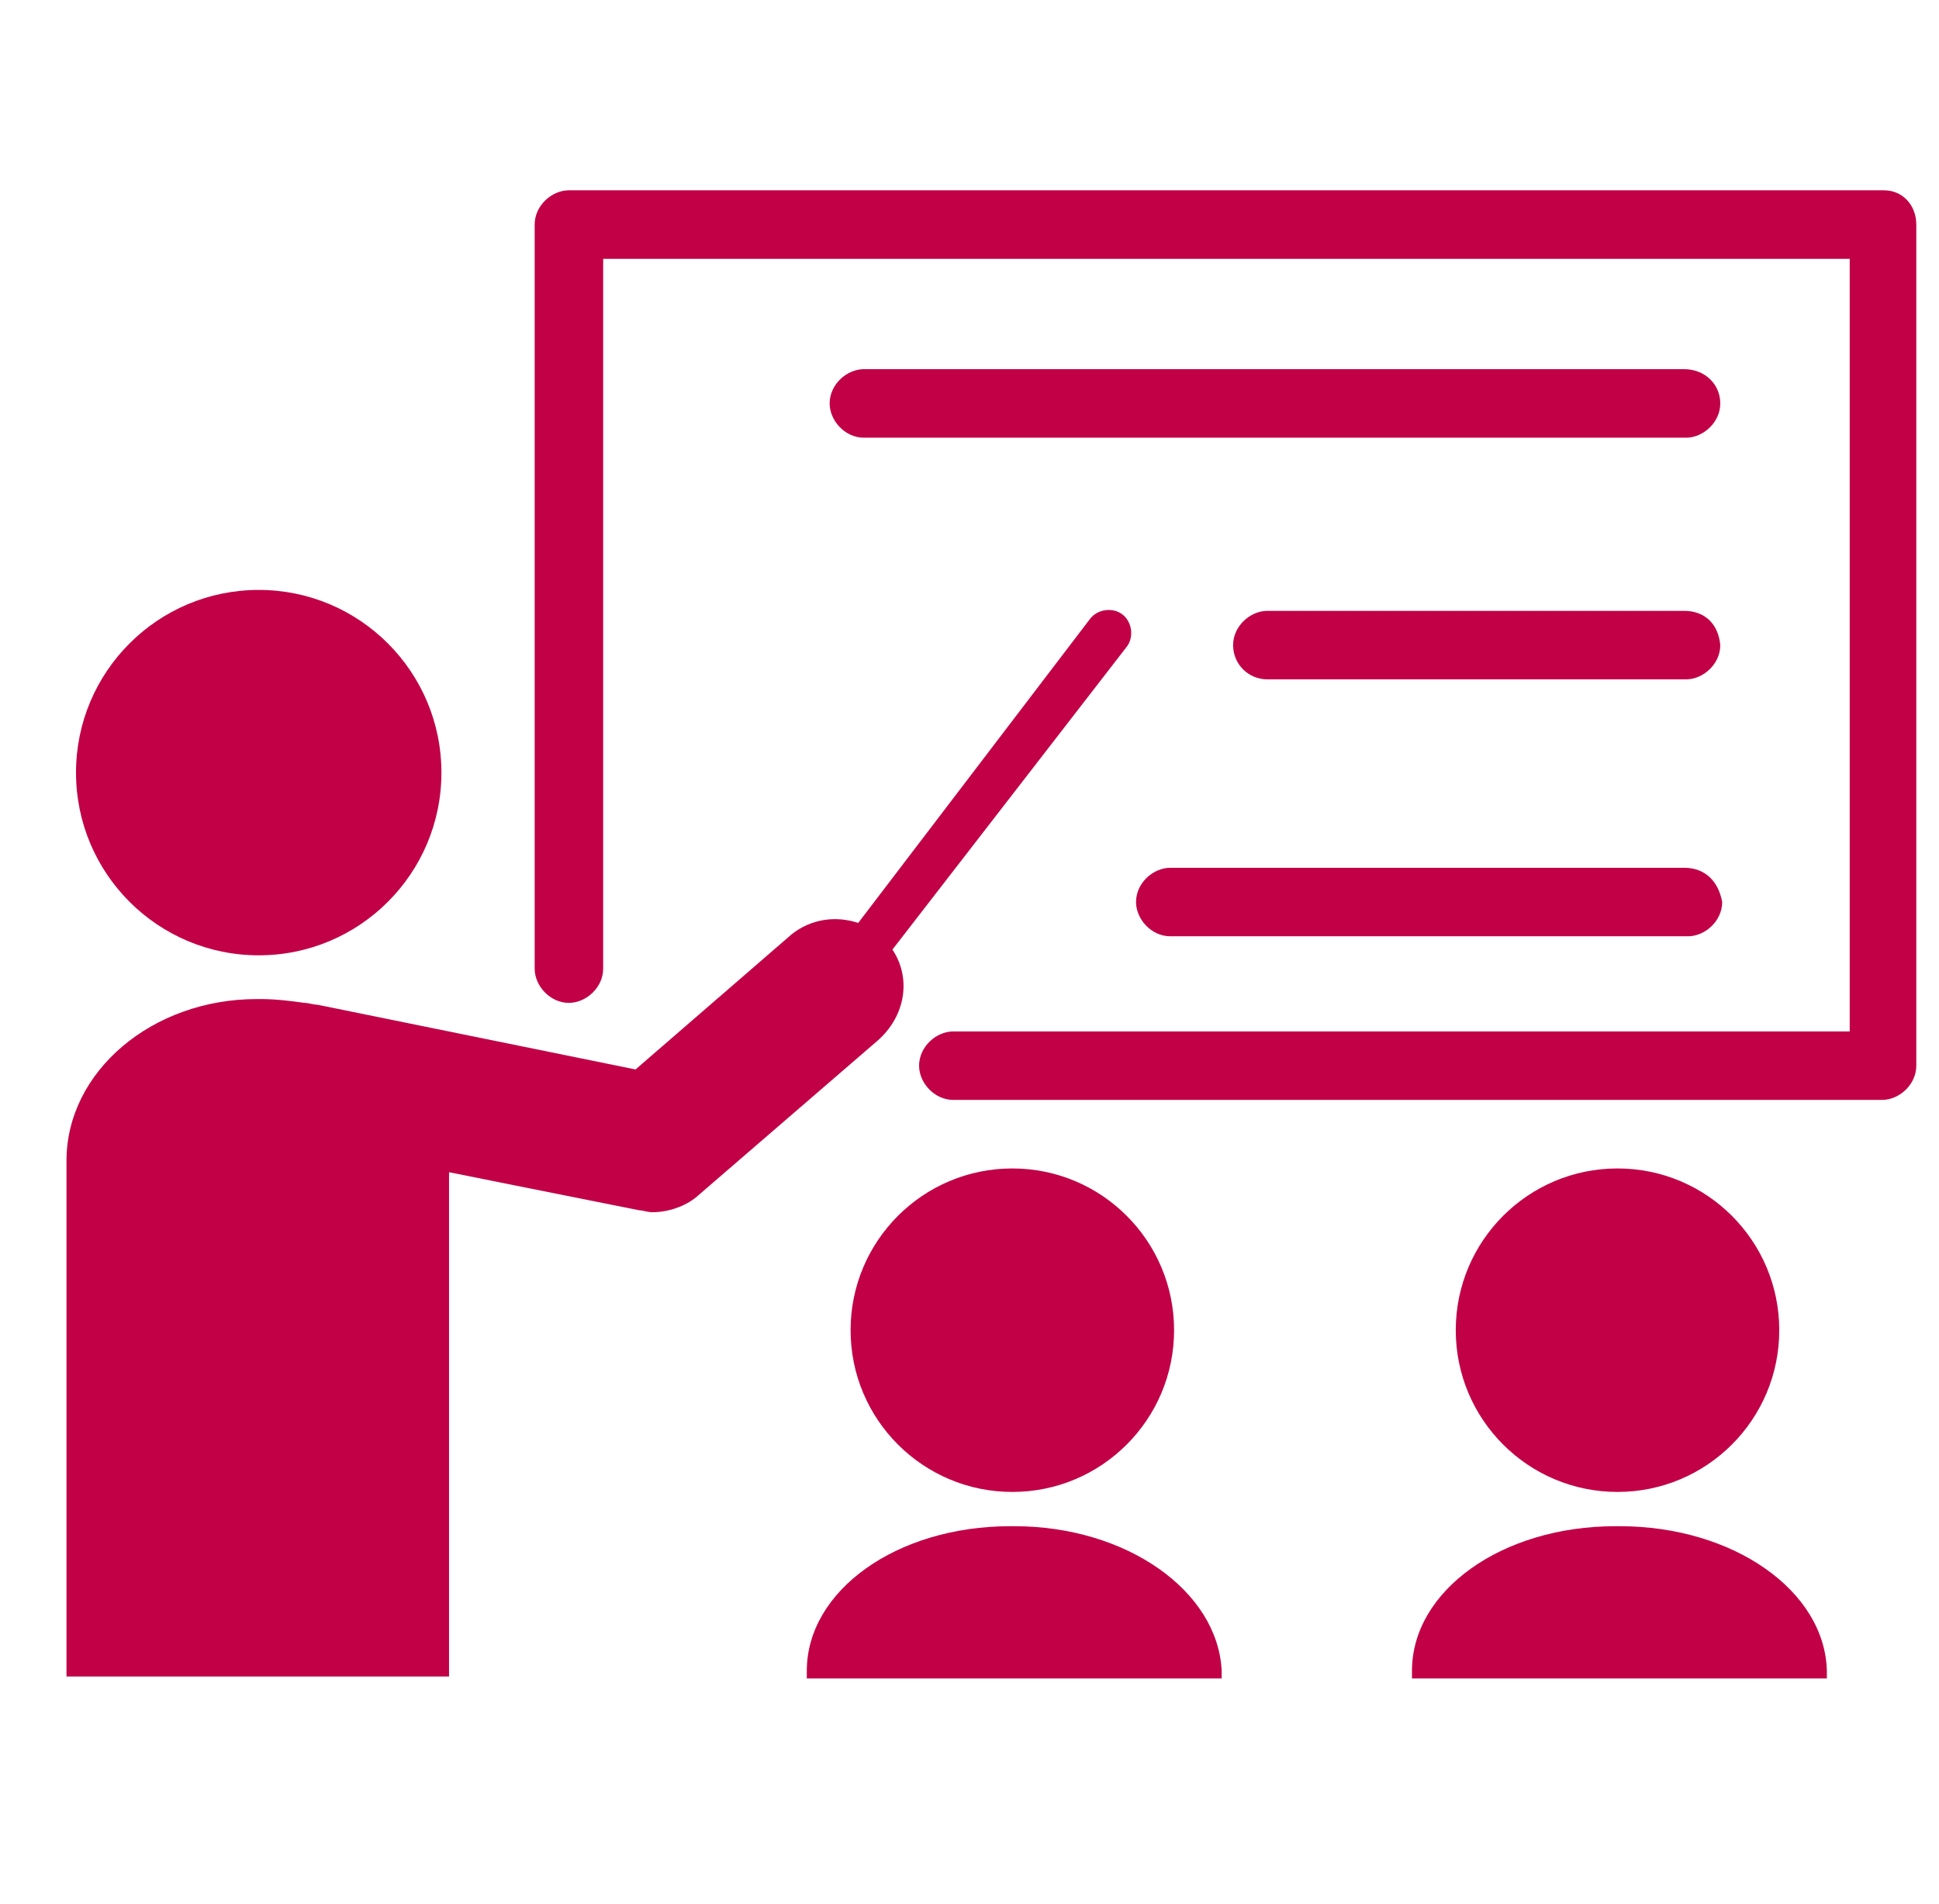 <svg width="55" height="54" viewBox="0 0 55 54" fill="none" xmlns="http://www.w3.org/2000/svg">
<g clip-path="url(#clip0_109_478)">
<path d="M53.438 5.398H16.137C15.652 5.398 15.166 5.83 15.166 6.37V27.477C15.166 27.962 15.598 28.448 16.137 28.448C16.623 28.448 17.109 28.016 17.109 27.477V7.342H52.467V29.258H27.042C26.556 29.258 26.07 29.69 26.07 30.23C26.07 30.715 26.502 31.201 27.042 31.201H53.385C53.87 31.201 54.356 30.769 54.356 30.23V6.37C54.356 5.83 53.978 5.398 53.438 5.398Z" fill="#C20046"/>
<path d="M7.339 27.099C10.201 27.099 12.521 24.779 12.521 21.916C12.521 19.055 10.201 16.734 7.339 16.734C4.477 16.734 2.156 19.055 2.156 21.916C2.156 24.779 4.477 27.099 7.339 27.099Z" fill="#C20046"/>
<path d="M45.881 42.321C48.415 42.321 50.469 40.267 50.469 37.733C50.469 35.199 48.415 33.145 45.881 33.145C43.347 33.145 41.293 35.199 41.293 37.733C41.293 40.267 43.347 42.321 45.881 42.321Z" fill="#C20046"/>
<path d="M28.715 42.321C31.249 42.321 33.303 40.267 33.303 37.733C33.303 35.199 31.249 33.145 28.715 33.145C26.181 33.145 24.127 35.199 24.127 37.733C24.127 40.267 26.181 42.321 28.715 42.321Z" fill="#C20046"/>
<path d="M25.314 26.937L31.954 18.354C32.17 18.084 32.116 17.652 31.846 17.436C31.576 17.22 31.144 17.274 30.928 17.544L24.343 26.181C23.695 25.965 22.993 26.073 22.453 26.505L18.027 30.337L9.012 28.502C8.904 28.502 8.742 28.448 8.634 28.448C8.256 28.394 7.824 28.34 7.393 28.34H7.285C4.316 28.34 1.886 30.392 1.886 32.929V47.557H12.737V33.252L18.135 34.332C18.243 34.332 18.351 34.386 18.513 34.386C18.945 34.386 19.43 34.224 19.754 33.954L24.883 29.528C25.692 28.826 25.854 27.746 25.314 26.937Z" fill="#C20046"/>
<path d="M45.935 43.293H45.827C42.588 43.293 40.051 45.129 40.051 47.396V47.612H51.819V47.396C51.765 45.129 49.174 43.293 45.935 43.293Z" fill="#C20046"/>
<path d="M28.769 43.293H28.661C25.422 43.293 22.885 45.129 22.885 47.396V47.612H34.653V47.396C34.545 45.129 31.954 43.293 28.769 43.293Z" fill="#C20046"/>
<path d="M47.77 10.472H24.505C24.019 10.472 23.533 10.904 23.533 11.444C23.533 11.93 23.965 12.416 24.505 12.416H47.825C48.31 12.416 48.796 11.984 48.796 11.444C48.796 10.904 48.364 10.472 47.77 10.472Z" fill="#C20046"/>
<path d="M47.77 17.328H35.949C35.463 17.328 34.977 17.76 34.977 18.3C34.977 18.84 35.409 19.271 35.949 19.271H47.824C48.31 19.271 48.796 18.84 48.796 18.3C48.742 17.706 48.364 17.328 47.77 17.328Z" fill="#C20046"/>
<path d="M47.77 24.616H33.196C32.71 24.616 32.224 25.047 32.224 25.587C32.224 26.073 32.656 26.559 33.196 26.559H47.878C48.364 26.559 48.85 26.127 48.85 25.587C48.742 24.994 48.364 24.616 47.77 24.616Z" fill="#C20046"/>
</g>
<defs>
<clipPath id="clip0_109_478">
<rect width="53.981" height="53.981" fill="white" transform="translate(0.969)"/>
</clipPath>
</defs>
</svg>
